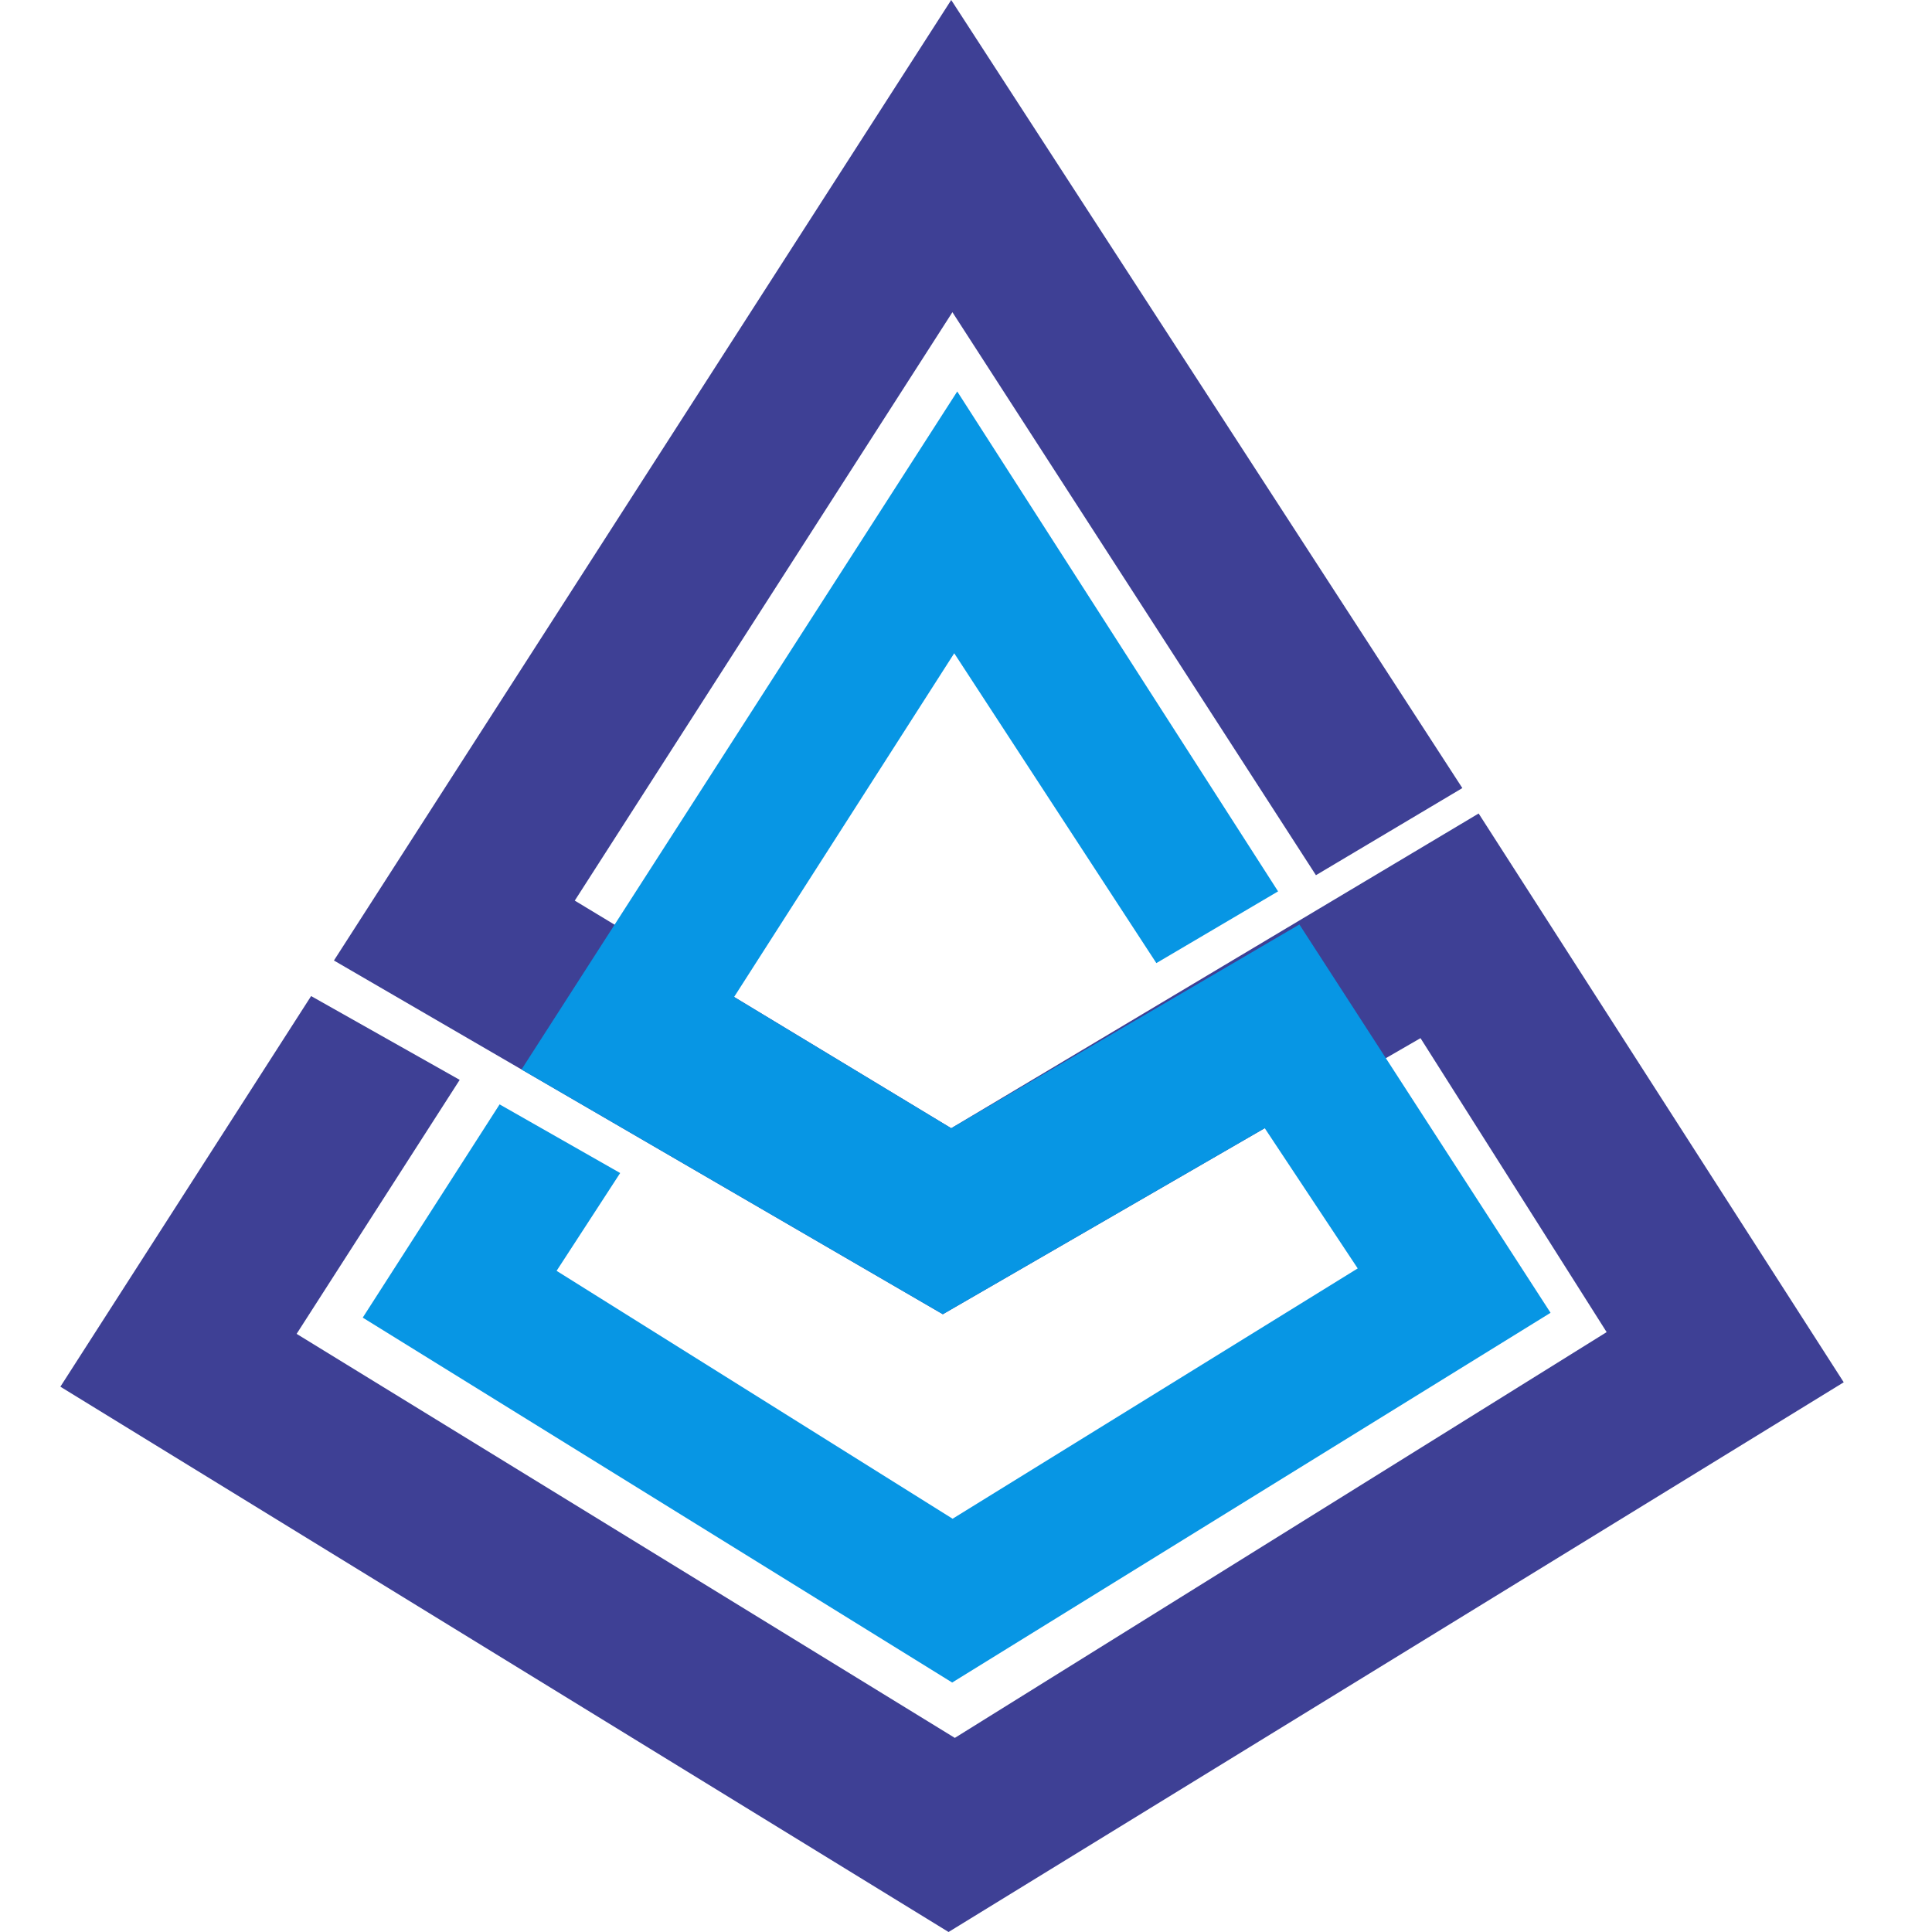 <svg width="32" height="32" viewBox="0 0 32 32" fill="none" xmlns="http://www.w3.org/2000/svg">
<path fill-rule="evenodd" clip-rule="evenodd" d="M15.775 5.171L21.796 14.496L24.221 13.053L15.755 0L5.531 15.909L15.616 21.768L23.528 17.195L26.611 22.064L15.815 28.785L4.913 22.093L7.614 17.886L5.153 16.498L1 22.968L15.711 32L30.538 22.895L24.491 13.474L15.755 18.687L9.52 14.917L15.775 5.171Z" fill="#3E4095"/>
<path fill-rule="evenodd" clip-rule="evenodd" d="M19.153 15.952L15.805 10.82L12.159 16.513L15.755 18.687L21.522 15.312L25.682 21.744L15.771 27.868L6.008 21.824L8.275 18.292L10.272 19.429L9.219 21.049L15.778 25.155L22.488 21.009L20.948 18.686L15.616 21.768L8.638 17.714L15.855 6.484L21.169 14.764L19.153 15.952Z" fill="#0796E4"/>
</svg>
